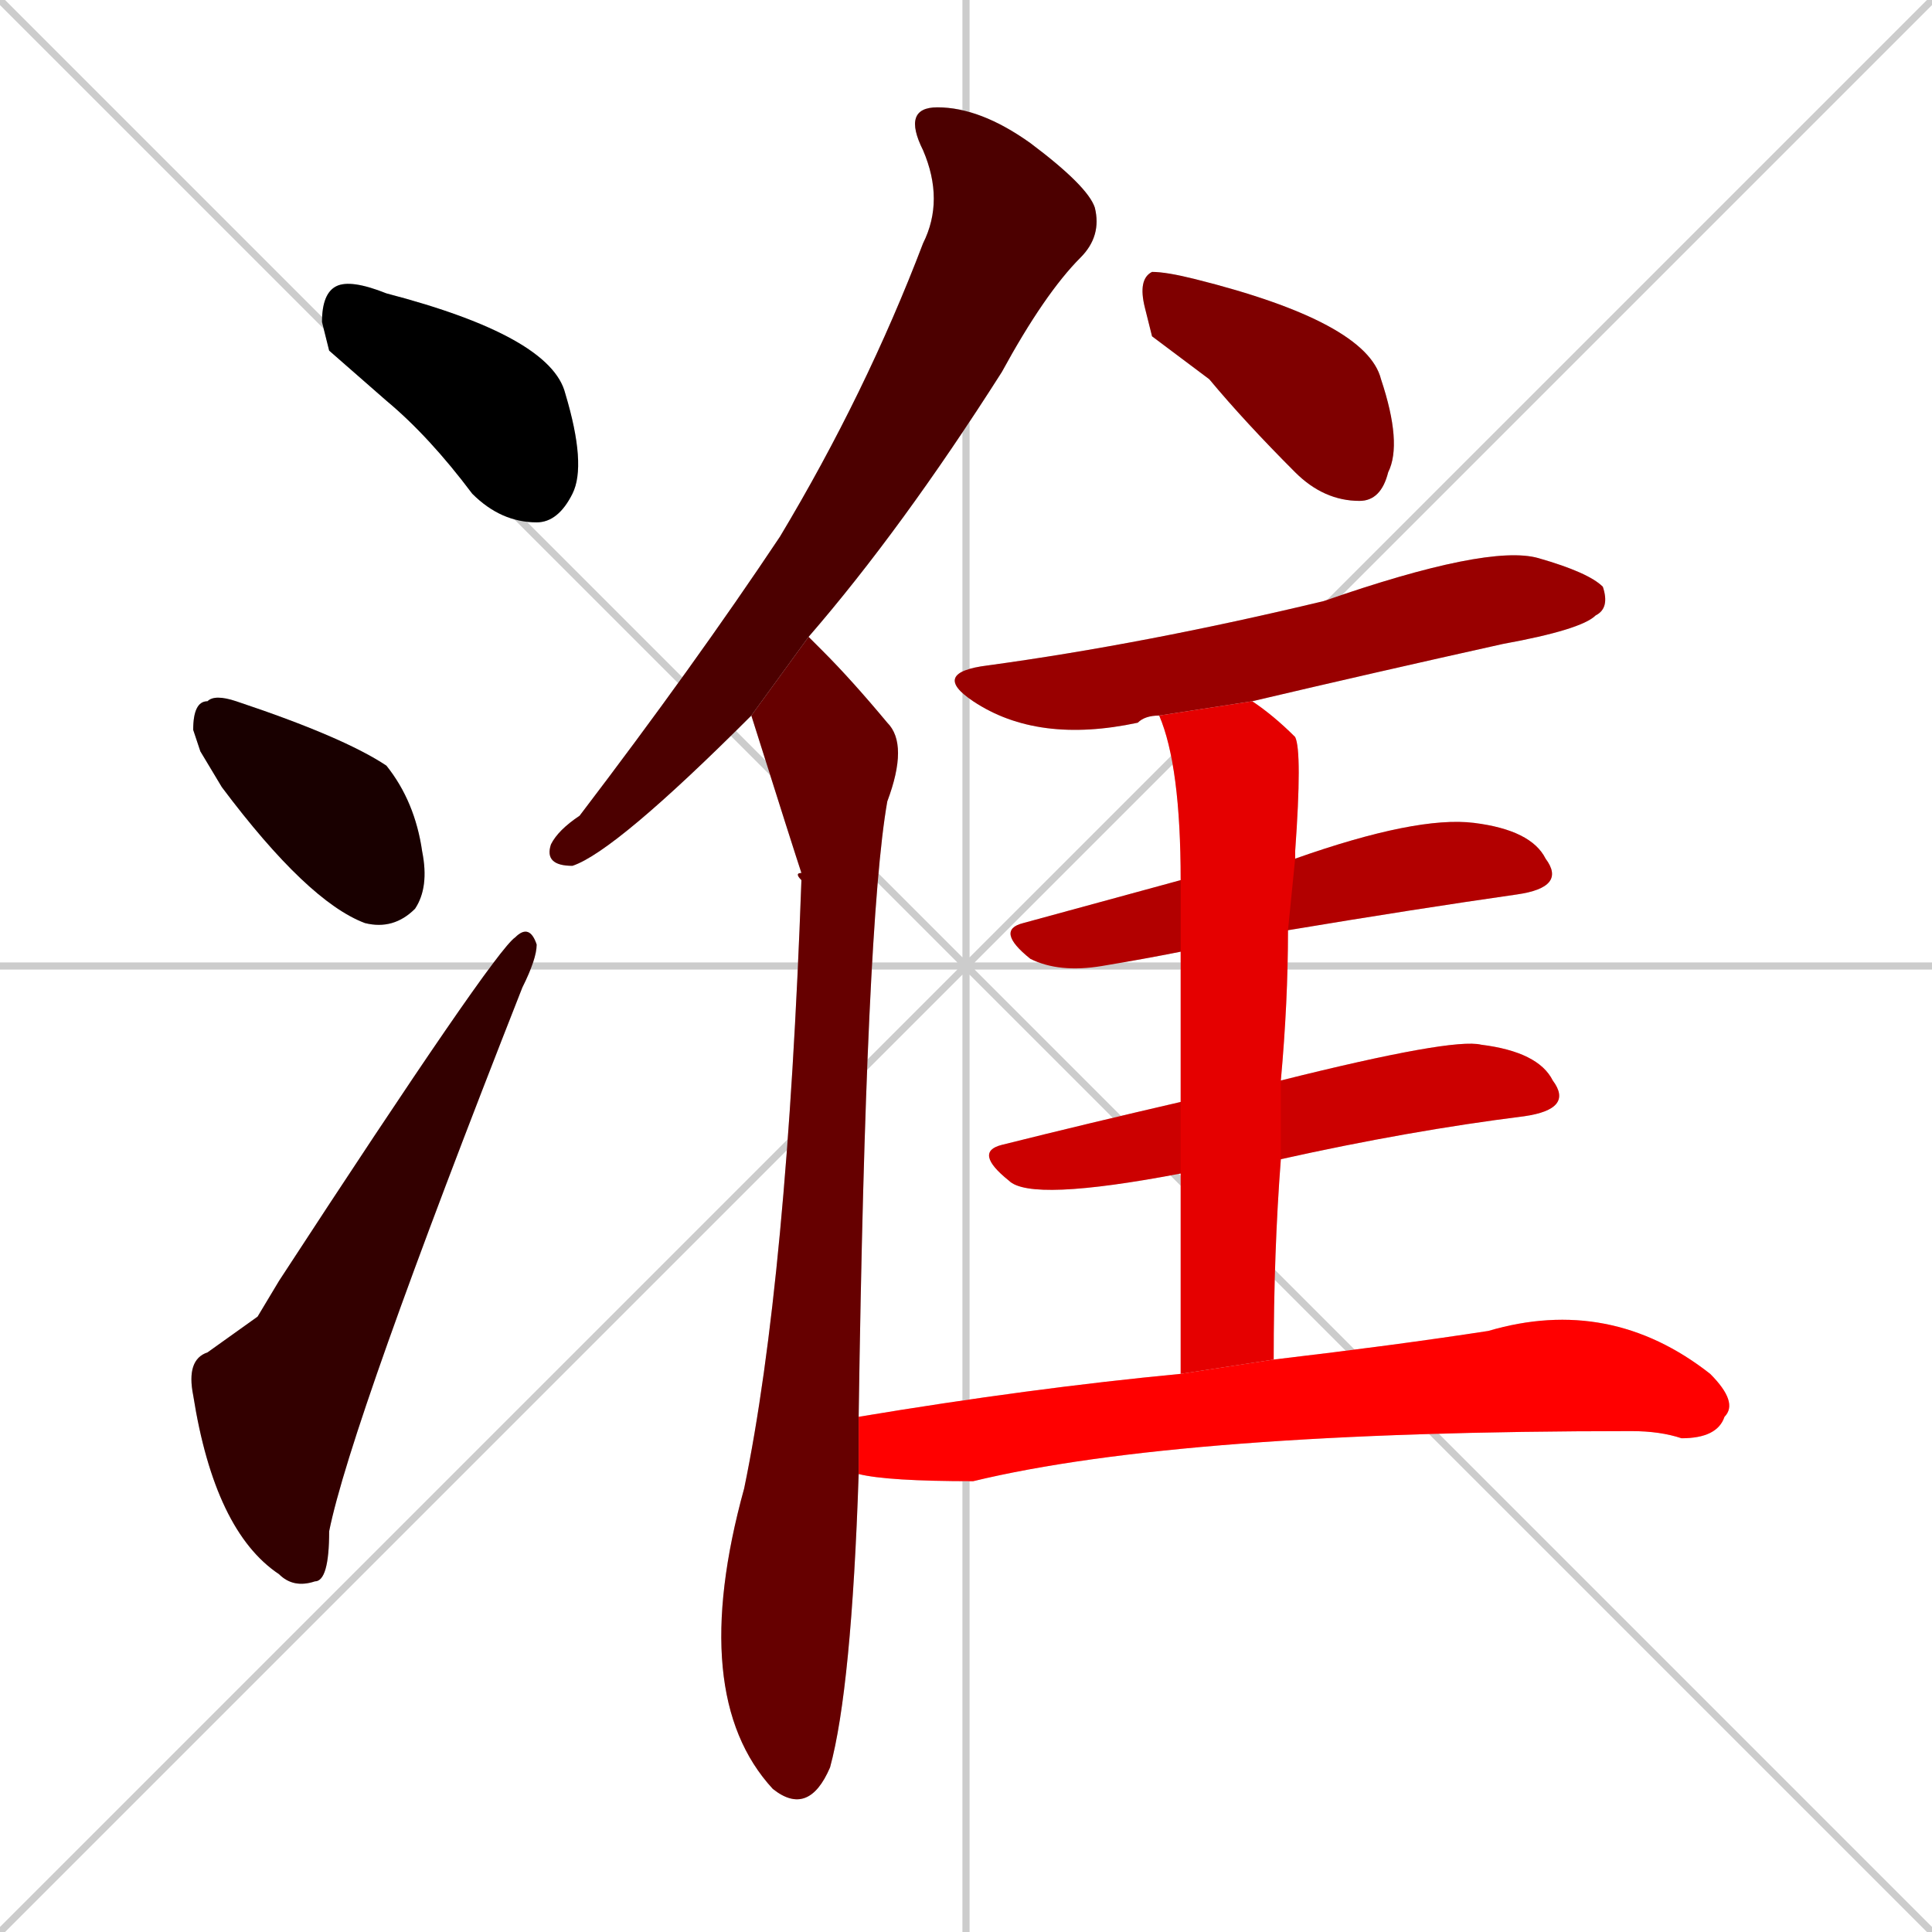 <svg xmlns="http://www.w3.org/2000/svg" xmlns:xlink="http://www.w3.org/1999/xlink" width="270" height="270"><path d="M 0 0 L 270 270 M 270 0 L 0 270 M 135 0 L 135 270 M 0 135 L 270 135" stroke="#CCCCCC" /><path d="M 46 49 L 45 45 Q 45 41 47 40 Q 49 39 54 41 Q 77 47 79 55 Q 82 65 80 69 Q 78 73 75 73 Q 70 73 66 69 Q 60 61 54 56" fill="#CCCCCC"/><path d="M 28 105 L 27 102 Q 27 98 29 98 Q 30 97 33 98 Q 48 103 54 107 Q 58 112 59 119 Q 60 124 58 127 Q 55 130 51 129 Q 43 126 31 110" fill="#CCCCCC"/><path d="M 36 184 L 39 179 Q 69 133 72 131 Q 74 129 75 132 Q 75 134 73 138 Q 49 199 46 214 Q 46 221 44 221 Q 41 222 39 220 Q 30 214 27 195 Q 26 190 29 189" fill="#CCCCCC"/><path d="M 105 100 Q 86 119 80 121 Q 76 121 77 118 Q 78 116 81 114 Q 97 93 109 75 Q 121 55 129 34 Q 132 28 129 21 Q 126 15 131 15 Q 137 15 144 20 Q 152 26 153 29 Q 154 33 151 36 Q 146 41 140 52 Q 126 74 113 89" fill="#CCCCCC"/><path d="M 120 206 Q 119 236 116 247 Q 113 254 108 250 Q 96 237 104 208 Q 110 179 112 123 Q 111 122 112 122 Q 111 119 105 100 L 113 89 Q 114 90 115 91 Q 119 95 124 101 Q 127 104 124 112 Q 121 129 120 198" fill="#CCCCCC"/><path d="M 161 47 L 160 43 Q 159 39 161 38 Q 163 38 167 39 Q 191 45 193 53 Q 196 62 194 66 Q 193 70 190 70 Q 185 70 181 66 Q 174 59 169 53" fill="#CCCCCC"/><path d="M 162 100 Q 160 100 159 101 Q 145 104 136 98 Q 130 94 138 93 Q 160 90 185 84 Q 208 76 215 78 Q 222 80 224 82 Q 225 85 223 86 Q 221 88 210 90 Q 192 94 175 98" fill="#CCCCCC"/><path d="M 165 133 Q 160 134 154 135 Q 148 136 144 134 Q 139 130 143 129 Q 154 126 165 123 L 181 120 Q 198 114 206 115 Q 214 116 216 120 Q 219 124 212 125 Q 198 127 180 130" fill="#CCCCCC"/><path d="M 165 164 Q 144 168 141 165 Q 136 161 140 160 Q 152 157 165 154 L 179 151 Q 203 145 207 146 Q 215 147 217 151 Q 220 155 213 156 Q 197 158 179 162" fill="#CCCCCC"/><path d="M 165 176 L 165 164 L 165 154 Q 165 141 165 133 L 165 123 Q 165 107 162 100 L 175 98 Q 178 100 181 103 Q 182 105 181 119 Q 181 119 181 120 L 180 130 Q 180 140 179 151 L 179 162 Q 178 175 178 190 L 165 192" fill="#CCCCCC"/><path d="M 178 190 Q 195 188 208 186 Q 225 181 239 192 Q 243 196 241 198 Q 240 201 235 201 Q 232 200 228 200 Q 165 200 136 207 Q 124 207 120 206 L 120 198 Q 144 194 165 192" fill="#CCCCCC"/><path d="M 46 49 L 45 45 Q 45 41 47 40 Q 49 39 54 41 Q 77 47 79 55 Q 82 65 80 69 Q 78 73 75 73 Q 70 73 66 69 Q 60 61 54 56" fill="#000000" /><path d="M 28 105 L 27 102 Q 27 98 29 98 Q 30 97 33 98 Q 48 103 54 107 Q 58 112 59 119 Q 60 124 58 127 Q 55 130 51 129 Q 43 126 31 110" fill="#190000" /><path d="M 36 184 L 39 179 Q 69 133 72 131 Q 74 129 75 132 Q 75 134 73 138 Q 49 199 46 214 Q 46 221 44 221 Q 41 222 39 220 Q 30 214 27 195 Q 26 190 29 189" fill="#330000" /><path d="M 105 100 Q 86 119 80 121 Q 76 121 77 118 Q 78 116 81 114 Q 97 93 109 75 Q 121 55 129 34 Q 132 28 129 21 Q 126 15 131 15 Q 137 15 144 20 Q 152 26 153 29 Q 154 33 151 36 Q 146 41 140 52 Q 126 74 113 89" fill="#4c0000" /><path d="M 120 206 Q 119 236 116 247 Q 113 254 108 250 Q 96 237 104 208 Q 110 179 112 123 Q 111 122 112 122 Q 111 119 105 100 L 113 89 Q 114 90 115 91 Q 119 95 124 101 Q 127 104 124 112 Q 121 129 120 198" fill="#660000" /><path d="M 161 47 L 160 43 Q 159 39 161 38 Q 163 38 167 39 Q 191 45 193 53 Q 196 62 194 66 Q 193 70 190 70 Q 185 70 181 66 Q 174 59 169 53" fill="#7f0000" /><path d="M 162 100 Q 160 100 159 101 Q 145 104 136 98 Q 130 94 138 93 Q 160 90 185 84 Q 208 76 215 78 Q 222 80 224 82 Q 225 85 223 86 Q 221 88 210 90 Q 192 94 175 98" fill="#990000" /><path d="M 165 133 Q 160 134 154 135 Q 148 136 144 134 Q 139 130 143 129 Q 154 126 165 123 L 181 120 Q 198 114 206 115 Q 214 116 216 120 Q 219 124 212 125 Q 198 127 180 130" fill="#b20000" /><path d="M 165 164 Q 144 168 141 165 Q 136 161 140 160 Q 152 157 165 154 L 179 151 Q 203 145 207 146 Q 215 147 217 151 Q 220 155 213 156 Q 197 158 179 162" fill="#cc0000" /><path d="M 165 176 L 165 164 L 165 154 Q 165 141 165 133 L 165 123 Q 165 107 162 100 L 175 98 Q 178 100 181 103 Q 182 105 181 119 Q 181 119 181 120 L 180 130 Q 180 140 179 151 L 179 162 Q 178 175 178 190 L 165 192" fill="#e50000" /><path d="M 178 190 Q 195 188 208 186 Q 225 181 239 192 Q 243 196 241 198 Q 240 201 235 201 Q 232 200 228 200 Q 165 200 136 207 Q 124 207 120 206 L 120 198 Q 144 194 165 192" fill="#ff0000" /></svg>